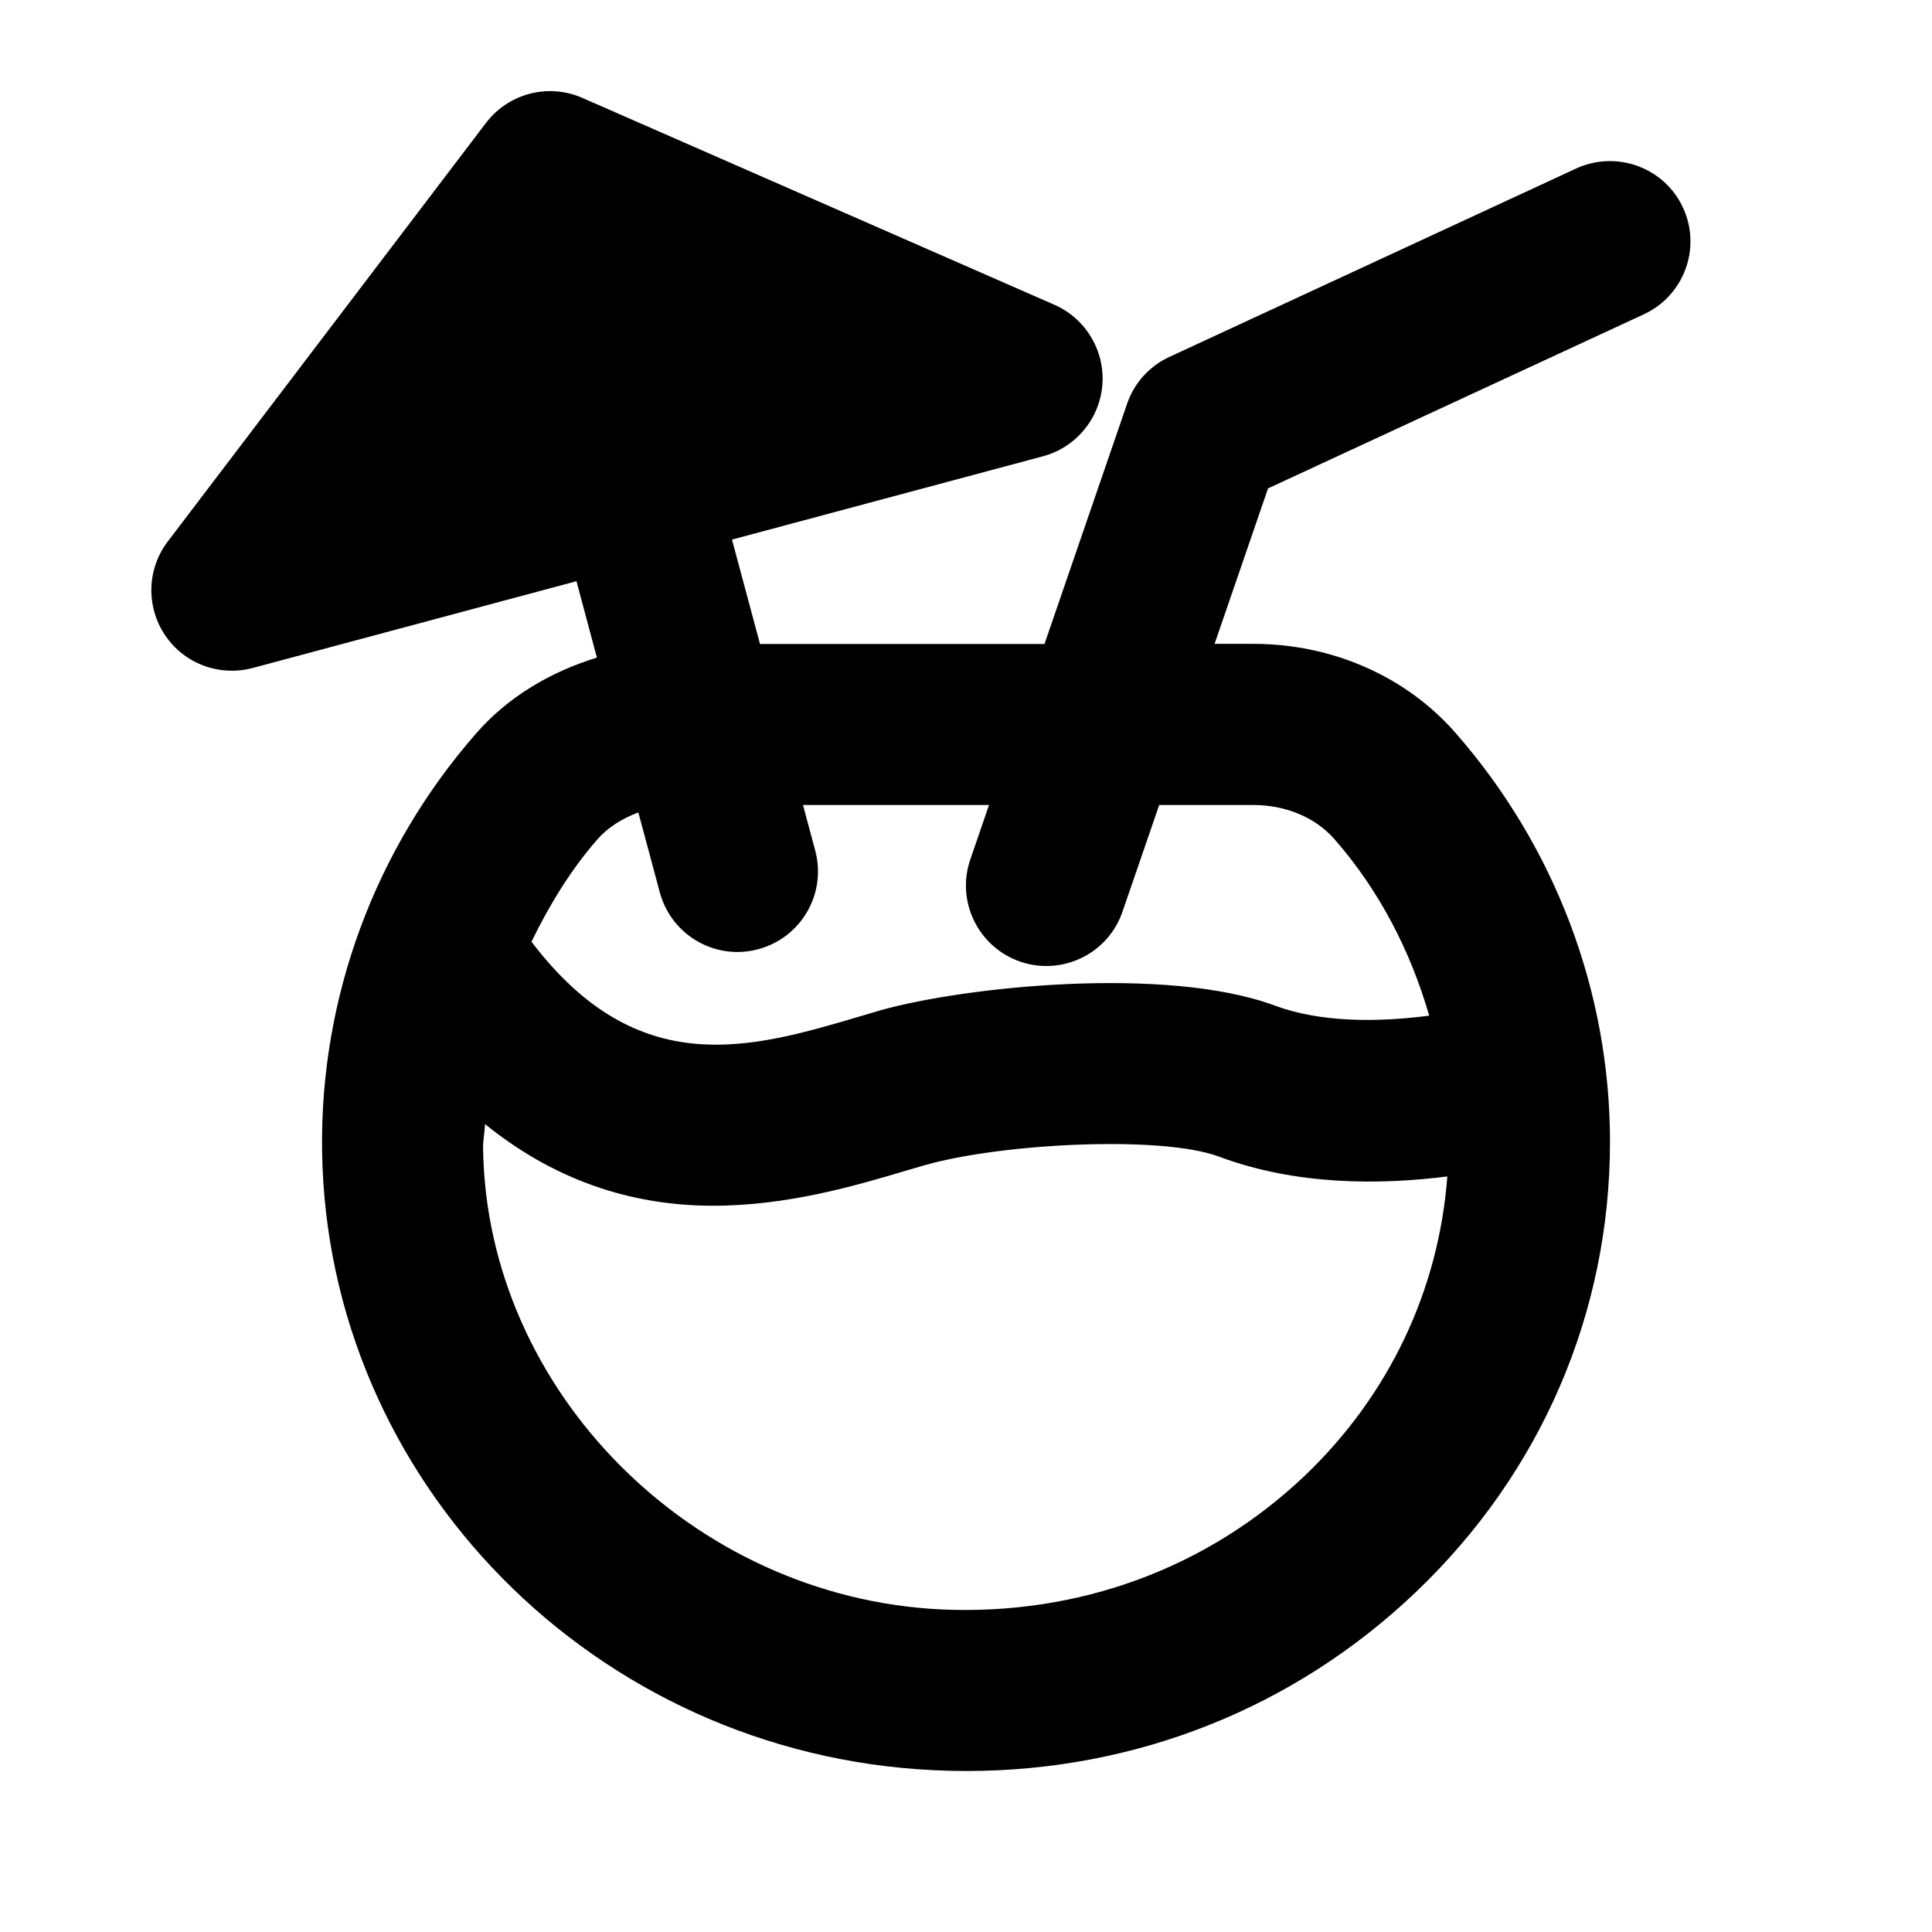 <svg width="24" height="24" viewBox="0 0 24 24" fill="none" xmlns="http://www.w3.org/2000/svg">
<path d="M20.907 2.58C20.676 2.08 20.082 1.863 19.58 2.093L14.526 4.434C14.279 4.548 14.088 4.759 14.001 5.016L12.975 8H9.441L9.093 6.703L12.956 5.668C13.366 5.558 13.662 5.201 13.694 4.778C13.726 4.355 13.487 3.957 13.098 3.786L7.234 1.216C6.812 1.031 6.317 1.159 6.037 1.527L2.084 6.727C1.825 7.067 1.812 7.535 2.05 7.89C2.238 8.171 2.552 8.332 2.88 8.332C2.966 8.332 3.053 8.321 3.139 8.298L7.161 7.22L7.415 8.169C6.836 8.347 6.311 8.657 5.917 9.108C4.656 10.549 3.976 12.39 4.001 14.288C4.055 18.405 7.393 21.789 11.598 21.99C11.735 21.997 11.87 22 12.006 22C14.108 22 16.076 21.219 17.588 19.778C19.144 18.295 20 16.308 20 14.183C20 12.32 19.318 10.516 18.08 9.103C17.465 8.401 16.549 7.998 15.567 7.998H15.088L15.752 6.067L20.419 3.905C20.921 3.673 21.139 3.079 20.906 2.577L20.907 2.58ZM16.208 18.332C14.998 19.483 13.397 20.07 11.694 19.993C8.594 19.845 6.041 17.274 6.001 14.263C6 14.162 6.021 14.064 6.025 13.964C6.971 14.729 7.955 14.978 8.86 14.978C9.788 14.978 10.631 14.728 11.256 14.542L11.492 14.473C12.447 14.202 14.427 14.102 15.14 14.367C16.107 14.729 17.151 14.72 17.979 14.614C17.874 16.023 17.257 17.331 16.208 18.332ZM15.567 10C15.972 10 16.339 10.154 16.576 10.423C17.137 11.064 17.523 11.818 17.754 12.617C17.102 12.702 16.399 12.701 15.837 12.492C14.487 11.992 11.976 12.258 10.942 12.549L10.685 12.625C9.326 13.027 7.925 13.44 6.602 11.698C6.823 11.247 7.084 10.812 7.422 10.426C7.552 10.277 7.731 10.166 7.93 10.093L8.196 11.084C8.316 11.531 8.719 11.826 9.161 11.826C9.246 11.826 9.334 11.815 9.42 11.791C9.954 11.648 10.27 11.1 10.127 10.566L9.975 10H12.286L12.054 10.675C11.874 11.197 12.152 11.766 12.674 11.946C12.781 11.983 12.892 12 12.999 12C13.414 12 13.802 11.74 13.944 11.325L14.4 10H15.566H15.567Z" fill="black"/>
</svg>
